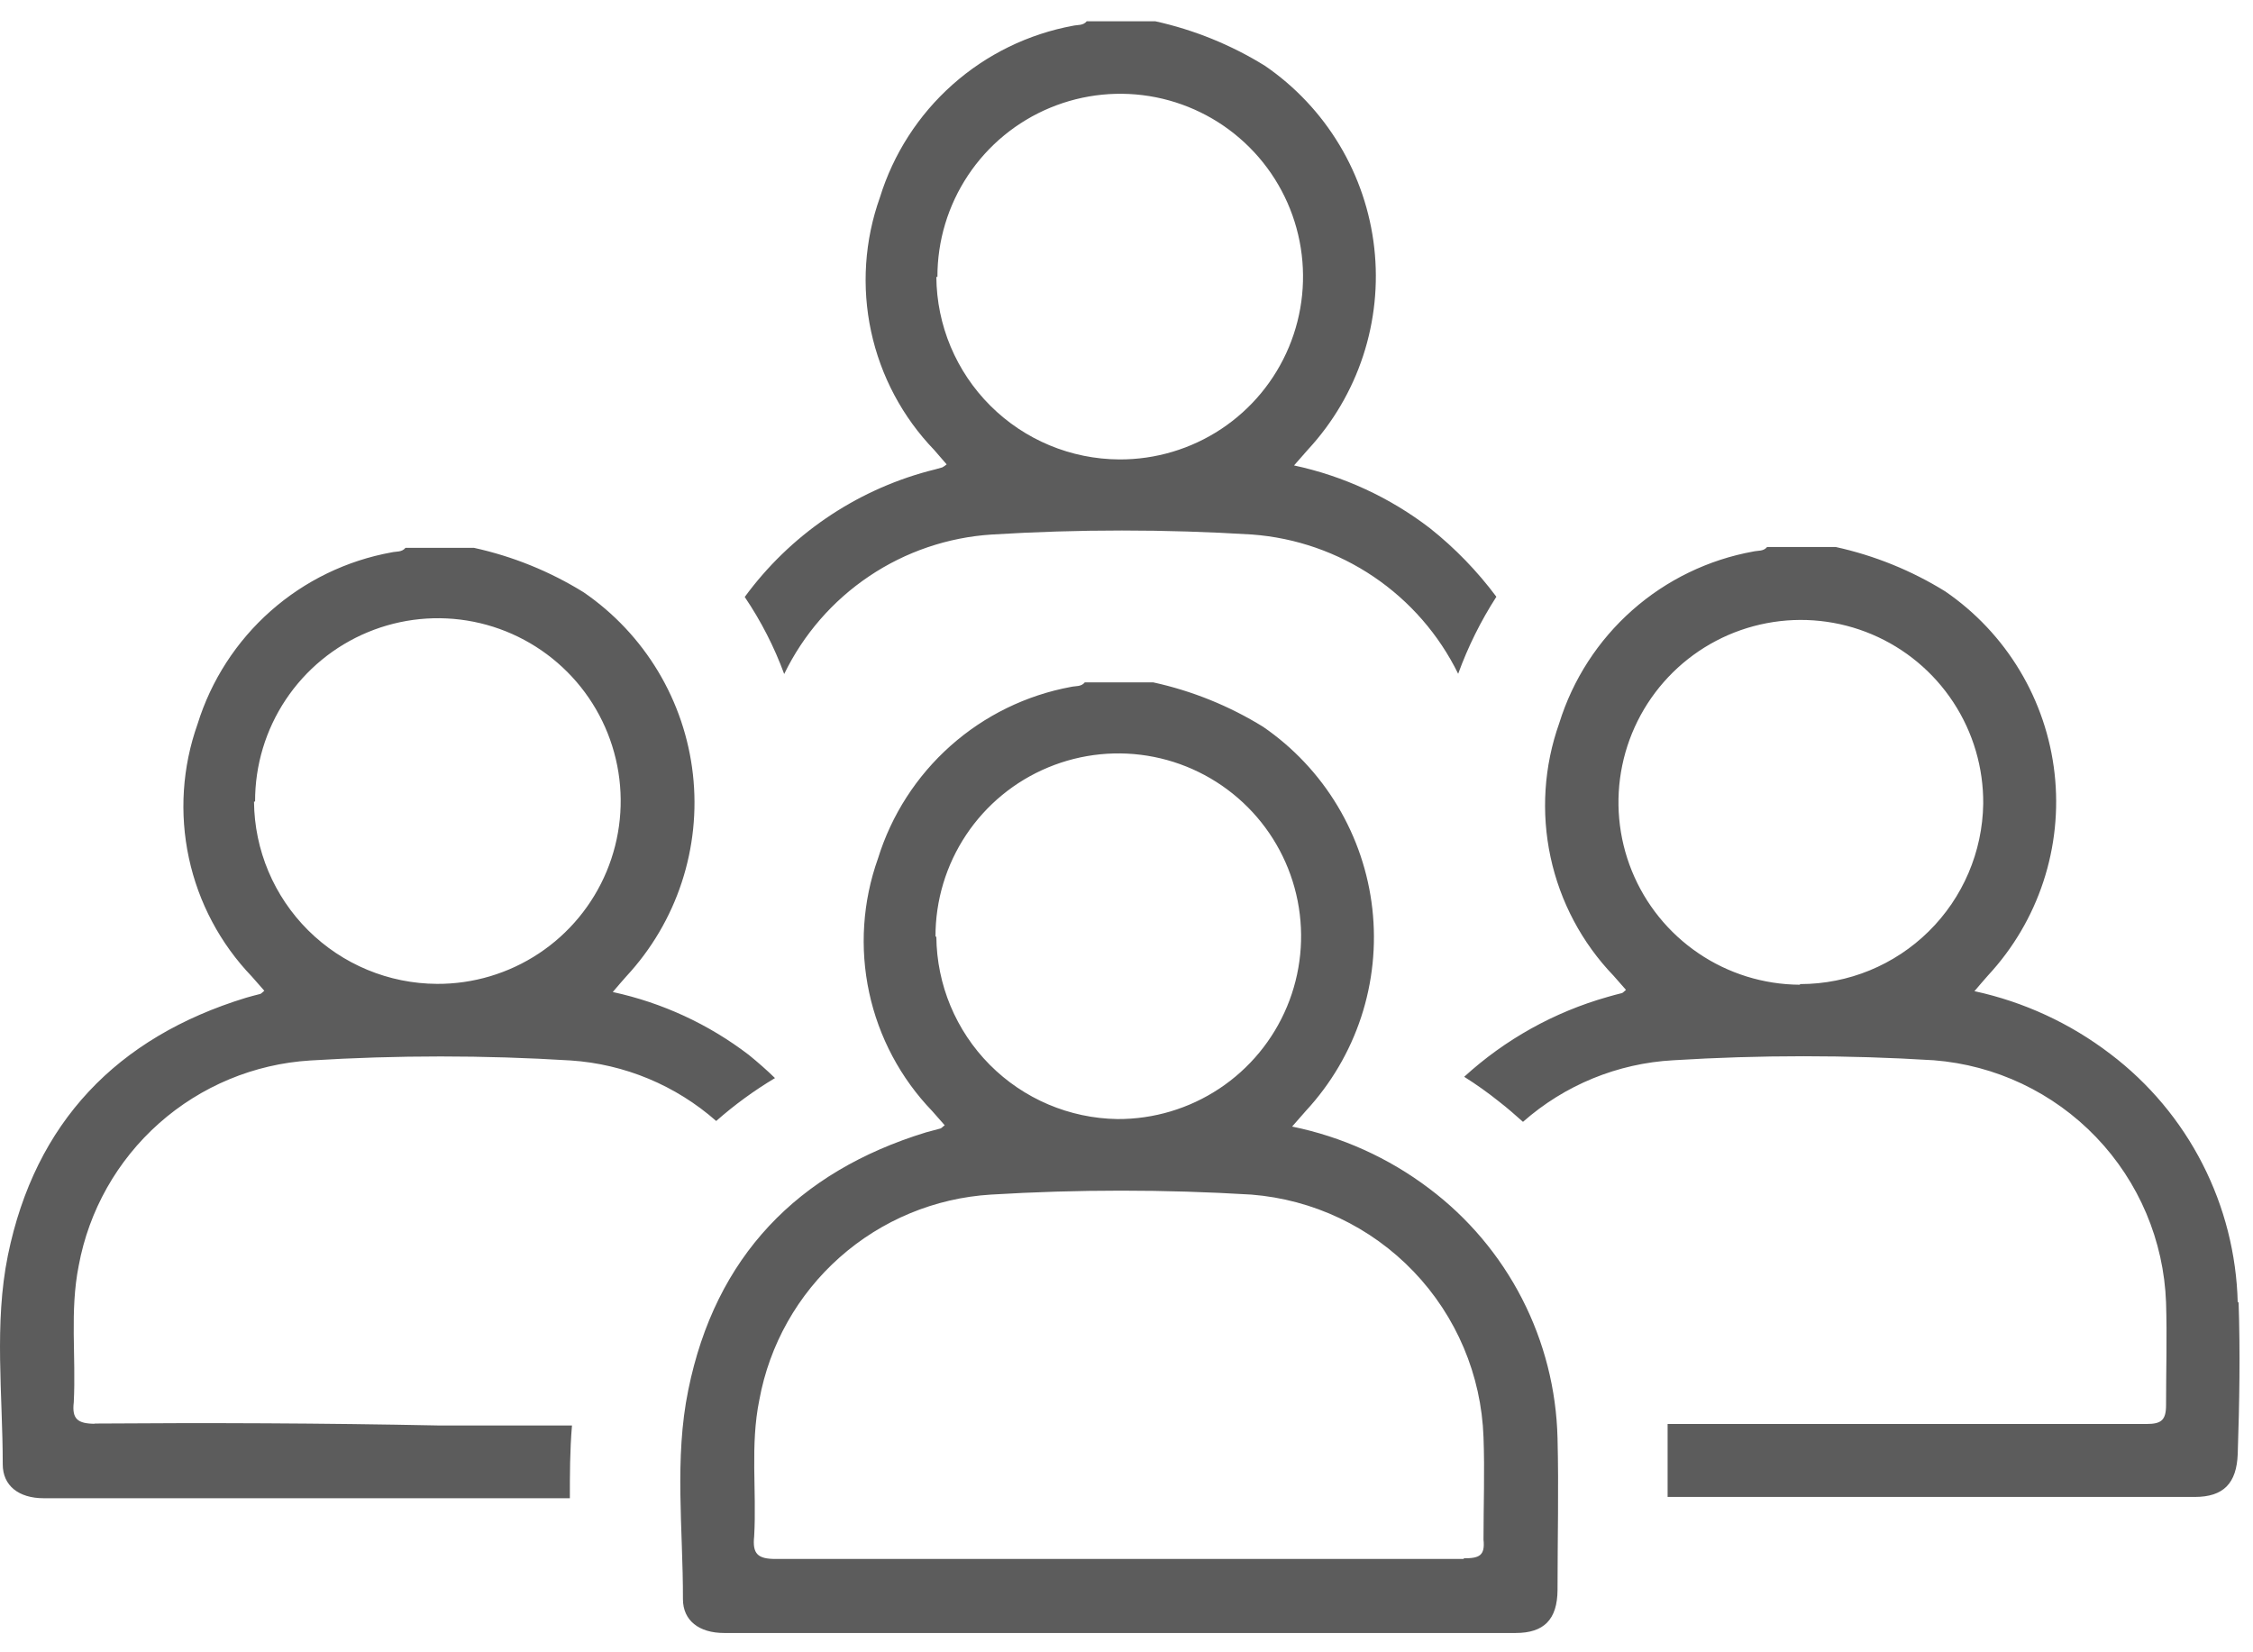 <svg width="105" height="77" viewBox="0 0 105 77" fill="none" xmlns="http://www.w3.org/2000/svg">
<path d="M66.597 55.38C64.712 53.956 62.532 52.972 60.218 52.5L60.867 51.76C62.027 50.506 62.903 49.018 63.437 47.395C63.97 45.773 64.147 44.055 63.958 42.358C63.768 40.661 63.215 39.024 62.337 37.56C61.459 36.095 60.275 34.837 58.867 33.87C57.29 32.896 55.559 32.196 53.748 31.8H50.557C50.388 32.01 50.138 31.96 49.917 32.01C47.83 32.395 45.888 33.344 44.301 34.755C42.715 36.165 41.545 37.982 40.917 40.01C40.202 42.013 40.06 44.176 40.507 46.255C40.954 48.334 41.972 50.248 43.447 51.78L44.028 52.44C43.928 52.51 43.888 52.57 43.828 52.59L43.157 52.77C37.157 54.61 33.337 58.57 32.078 64.77C31.418 67.98 31.837 71.27 31.828 74.52C31.828 75.52 32.578 76.1 33.748 76.1H70.638C71.957 76.1 72.578 75.47 72.588 74.1C72.588 71.74 72.648 69.38 72.588 67.02C72.534 64.753 71.967 62.528 70.93 60.512C69.892 58.496 68.411 56.741 66.597 55.38ZM43.598 43.65C43.594 41.962 44.091 40.312 45.026 38.907C45.962 37.502 47.294 36.407 48.853 35.761C50.411 35.114 52.127 34.945 53.782 35.274C55.437 35.604 56.957 36.418 58.149 37.613C59.341 38.807 60.151 40.329 60.477 41.985C60.803 43.641 60.63 45.356 59.979 46.914C59.329 48.471 58.231 49.8 56.824 50.732C55.417 51.664 53.765 52.158 52.078 52.15C49.839 52.116 47.703 51.208 46.126 49.619C44.549 48.031 43.656 45.888 43.638 43.65H43.598ZM68.218 72.65C62.838 72.65 57.458 72.65 52.087 72.65C46.718 72.65 41.458 72.65 36.148 72.65C35.318 72.65 35.058 72.42 35.148 71.59C35.268 69.48 34.958 67.34 35.388 65.24C35.858 62.669 37.177 60.329 39.133 58.595C41.088 56.86 43.568 55.831 46.178 55.67C50.221 55.425 54.275 55.425 58.318 55.67C61.194 55.897 63.886 57.173 65.882 59.257C67.877 61.341 69.036 64.087 69.138 66.97C69.198 68.56 69.138 70.16 69.138 71.75C69.218 72.5 68.938 72.62 68.218 72.62V72.65ZM104.288 60.7C104.232 58.448 103.67 56.238 102.643 54.234C101.617 52.229 100.152 50.481 98.357 49.12C96.486 47.688 94.321 46.688 92.018 46.19C92.278 45.89 92.457 45.67 92.657 45.45C93.819 44.197 94.696 42.709 95.23 41.086C95.764 39.464 95.943 37.745 95.753 36.047C95.563 34.349 95.01 32.713 94.13 31.248C93.251 29.784 92.067 28.526 90.657 27.56C89.084 26.586 87.356 25.886 85.548 25.49H82.357C82.187 25.7 81.938 25.65 81.718 25.7C79.621 26.078 77.669 27.024 76.074 28.434C74.478 29.845 73.3 31.666 72.668 33.7C71.956 35.703 71.816 37.865 72.263 39.944C72.709 42.023 73.725 43.936 75.198 45.47L75.778 46.13C75.688 46.2 75.648 46.26 75.588 46.28C75.368 46.34 75.138 46.39 74.918 46.46C72.432 47.165 70.145 48.438 68.238 50.18C68.803 50.535 69.347 50.922 69.868 51.34C70.257 51.64 70.618 51.96 70.978 52.28C72.922 50.564 75.388 49.553 77.978 49.41C82.024 49.16 86.081 49.16 90.127 49.41C93.002 49.636 95.693 50.912 97.689 52.994C99.684 55.075 100.844 57.818 100.948 60.7C100.998 62.29 100.948 63.89 100.948 65.48C100.948 66.19 100.718 66.36 100.038 66.36C94.658 66.36 89.278 66.36 83.897 66.36H77.718V66.82C77.718 67.82 77.718 68.82 77.718 69.76H102.288C103.618 69.76 104.238 69.13 104.288 67.76C104.368 65.38 104.408 63.02 104.328 60.67L104.288 60.7ZM83.868 45.89C82.186 45.878 80.546 45.368 79.155 44.423C77.763 43.479 76.683 42.143 76.051 40.585C75.419 39.027 75.263 37.316 75.604 35.669C75.944 34.023 76.766 32.514 77.964 31.334C79.162 30.154 80.683 29.356 82.335 29.041C83.986 28.726 85.695 28.907 87.243 29.563C88.791 30.219 90.11 31.319 91.033 32.725C91.956 34.131 92.441 35.779 92.427 37.46C92.393 39.698 91.481 41.833 89.887 43.404C88.293 44.976 86.146 45.858 83.907 45.86L83.868 45.89ZM46.218 24.91C50.26 24.66 54.315 24.66 58.357 24.91C60.385 25.061 62.337 25.74 64.021 26.878C65.705 28.017 67.062 29.575 67.957 31.4C68.415 30.141 69.012 28.936 69.738 27.81C68.85 26.618 67.811 25.545 66.647 24.62C64.778 23.184 62.613 22.183 60.308 21.69L60.958 20.95C62.117 19.697 62.993 18.209 63.526 16.588C64.059 14.966 64.237 13.249 64.047 11.553C63.857 9.856 63.304 8.221 62.426 6.757C61.548 5.293 60.365 4.036 58.958 3.07C57.381 2.092 55.649 1.389 53.837 0.99H50.648C50.478 1.2 50.228 1.15 50.008 1.2C47.92 1.585 45.978 2.534 44.392 3.944C42.805 5.355 41.635 7.172 41.008 9.2C40.292 11.203 40.15 13.366 40.597 15.445C41.044 17.524 42.062 19.438 43.538 20.97L44.118 21.64C44.056 21.694 43.989 21.741 43.917 21.78C43.697 21.85 43.478 21.9 43.248 21.96C39.819 22.888 36.807 24.954 34.708 27.82C35.464 28.938 36.082 30.143 36.547 31.41C37.44 29.568 38.806 27.996 40.505 26.854C42.203 25.712 44.175 25.041 46.218 24.91ZM43.688 12.91C43.684 11.222 44.181 9.572 45.117 8.167C46.052 6.762 47.384 5.667 48.943 5.021C50.501 4.374 52.217 4.205 53.872 4.534C55.527 4.864 57.047 5.678 58.239 6.873C59.431 8.067 60.241 9.589 60.567 11.245C60.893 12.901 60.72 14.616 60.069 16.174C59.419 17.731 58.321 19.06 56.914 19.992C55.507 20.924 53.855 21.418 52.167 21.41C49.912 21.4 47.751 20.5 46.155 18.907C44.558 17.314 43.653 15.156 43.638 12.9L43.688 12.91ZM4.438 66.35C3.608 66.35 3.348 66.12 3.438 65.35C3.548 63.23 3.248 61.09 3.667 58.99C4.14 56.419 5.459 54.081 7.414 52.347C9.37 50.613 11.849 49.582 14.457 49.42C18.504 49.17 22.561 49.17 26.608 49.42C29.113 49.589 31.493 50.58 33.378 52.24C34.228 51.491 35.145 50.821 36.118 50.24C35.738 49.87 35.328 49.51 34.898 49.16C33.026 47.728 30.861 46.728 28.558 46.23C28.817 45.93 28.997 45.71 29.198 45.49C30.359 44.237 31.236 42.749 31.77 41.126C32.304 39.503 32.483 37.785 32.293 36.087C32.103 34.389 31.55 32.753 30.671 31.288C29.791 29.823 28.607 28.566 27.198 27.6C25.624 26.626 23.896 25.926 22.087 25.53H18.898C18.728 25.74 18.478 25.69 18.258 25.74C16.162 26.118 14.209 27.064 12.614 28.474C11.018 29.885 9.84 31.706 9.208 33.74C8.496 35.743 8.356 37.905 8.803 39.984C9.249 42.063 10.266 43.976 11.738 45.51L12.318 46.17C12.227 46.24 12.188 46.3 12.128 46.32C11.908 46.38 11.678 46.43 11.457 46.5C5.458 48.34 1.638 52.3 0.368 58.5C-0.282 61.7 0.128 64.99 0.128 68.24C0.128 69.24 0.877 69.82 2.038 69.82H26.558C26.558 68.73 26.558 67.59 26.657 66.43H20.457C15.018 66.32 9.698 66.3 4.388 66.34L4.438 66.35ZM11.888 37.35C11.884 35.662 12.381 34.011 13.316 32.607C14.252 31.202 15.584 30.107 17.142 29.461C18.701 28.814 20.417 28.645 22.072 28.974C23.727 29.304 25.247 30.118 26.439 31.313C27.631 32.507 28.441 34.029 28.767 35.685C29.093 37.341 28.92 39.056 28.269 40.614C27.619 42.171 26.521 43.5 25.114 44.432C23.707 45.364 22.055 45.858 20.368 45.85C18.115 45.84 15.958 44.943 14.361 43.354C12.765 41.765 11.858 39.612 11.838 37.36L11.888 37.35Z" fill="#5C5C5C"/>
</svg>
